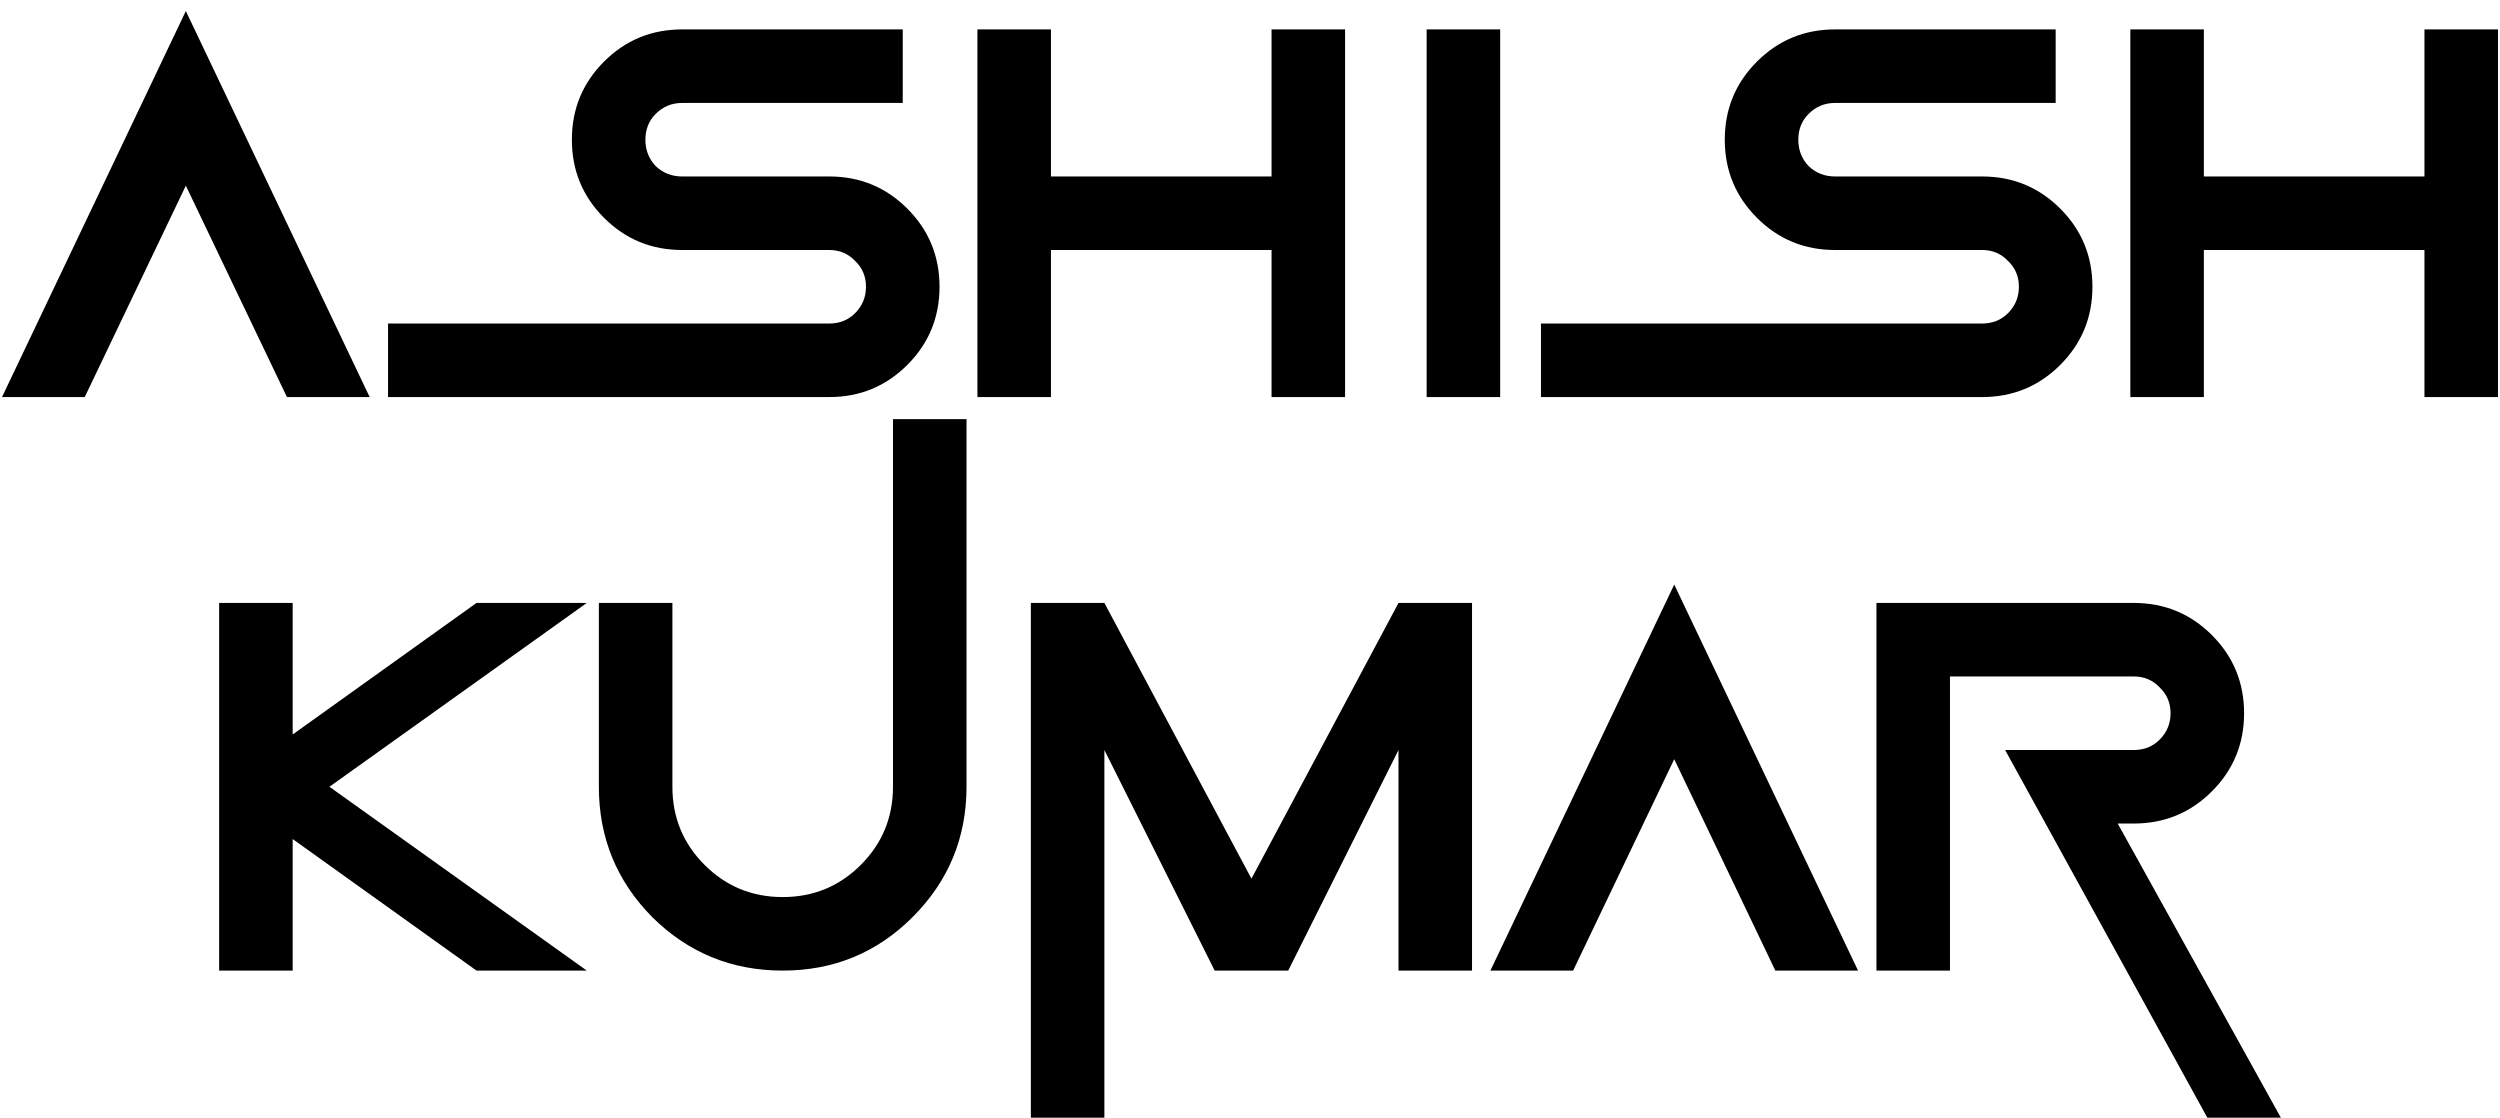<svg width="170" height="76" viewBox="0 0 170 76" fill="none" xmlns="http://www.w3.org/2000/svg">
<path d="M0.137 27L12.637 0.75L25.137 27H19.512L12.637 12.625L5.762 27H0.137ZM56.387 27H26.387V22H56.387C57.09 22 57.676 21.766 58.145 21.297C58.639 20.802 58.887 20.203 58.887 19.5C58.887 18.797 58.639 18.211 58.145 17.742C57.676 17.247 57.09 17 56.387 17H46.387C44.303 17 42.533 16.271 41.074 14.812C39.616 13.354 38.887 11.583 38.887 9.5C38.887 7.417 39.616 5.646 41.074 4.188C42.533 2.729 44.303 2 46.387 2H61.387V7H46.387C45.684 7 45.085 7.247 44.59 7.742C44.121 8.211 43.887 8.797 43.887 9.5C43.887 10.203 44.121 10.802 44.59 11.297C45.085 11.766 45.684 12 46.387 12H56.387C58.47 12 60.241 12.729 61.699 14.188C63.158 15.646 63.887 17.417 63.887 19.5C63.887 21.583 63.158 23.354 61.699 24.812C60.241 26.271 58.47 27 56.387 27ZM71.465 17V27H66.465V2H71.465V12H86.465V2H91.465V27H86.465V17H71.465ZM102.012 27H97.012V2H102.012V27ZM134.785 27H104.785V22H134.785C135.488 22 136.074 21.766 136.543 21.297C137.038 20.802 137.285 20.203 137.285 19.5C137.285 18.797 137.038 18.211 136.543 17.742C136.074 17.247 135.488 17 134.785 17H124.785C122.702 17 120.931 16.271 119.473 14.812C118.014 13.354 117.285 11.583 117.285 9.5C117.285 7.417 118.014 5.646 119.473 4.188C120.931 2.729 122.702 2 124.785 2H139.785V7H124.785C124.082 7 123.483 7.247 122.988 7.742C122.52 8.211 122.285 8.797 122.285 9.5C122.285 10.203 122.52 10.802 122.988 11.297C123.483 11.766 124.082 12 124.785 12H134.785C136.868 12 138.639 12.729 140.098 14.188C141.556 15.646 142.285 17.417 142.285 19.5C142.285 21.583 141.556 23.354 140.098 24.812C138.639 26.271 136.868 27 134.785 27ZM149.863 17V27H144.863V2H149.863V12H164.863V2H169.863V27H164.863V17H149.863ZM19.902 57.055V66H14.902V41H19.902V49.945L32.402 41H39.902L22.402 53.5L39.902 66H32.402L19.902 57.055ZM40.723 53.5V41H45.723V53.5C45.723 55.583 46.452 57.354 47.91 58.812C49.368 60.271 51.139 61 53.223 61C55.306 61 57.077 60.271 58.535 58.812C59.993 57.354 60.723 55.583 60.723 53.5V28.5H65.723V53.5C65.723 56.964 64.499 59.919 62.051 62.367C59.629 64.789 56.686 66 53.223 66C49.759 66 46.803 64.789 44.355 62.367C41.934 59.919 40.723 56.964 40.723 53.5ZM75.098 51V76H70.098V41H75.098L85.098 59.75L95.098 41H100.098V66H95.098V51L87.598 66H82.598L75.098 51ZM101.348 66L113.848 39.75L126.348 66H120.723L113.848 51.625L106.973 66H101.348ZM132.598 66H127.598V41H145.098C147.181 41 148.952 41.729 150.41 43.188C151.868 44.646 152.598 46.417 152.598 48.5C152.598 50.583 151.868 52.354 150.41 53.812C148.952 55.271 147.181 56 145.098 56H144.004L155.098 76H150.098L136.348 51H145.098C145.801 51 146.387 50.766 146.855 50.297C147.35 49.802 147.598 49.203 147.598 48.5C147.598 47.797 147.35 47.211 146.855 46.742C146.387 46.247 145.801 46 145.098 46H132.598V66Z" fill="black"/>
</svg>
